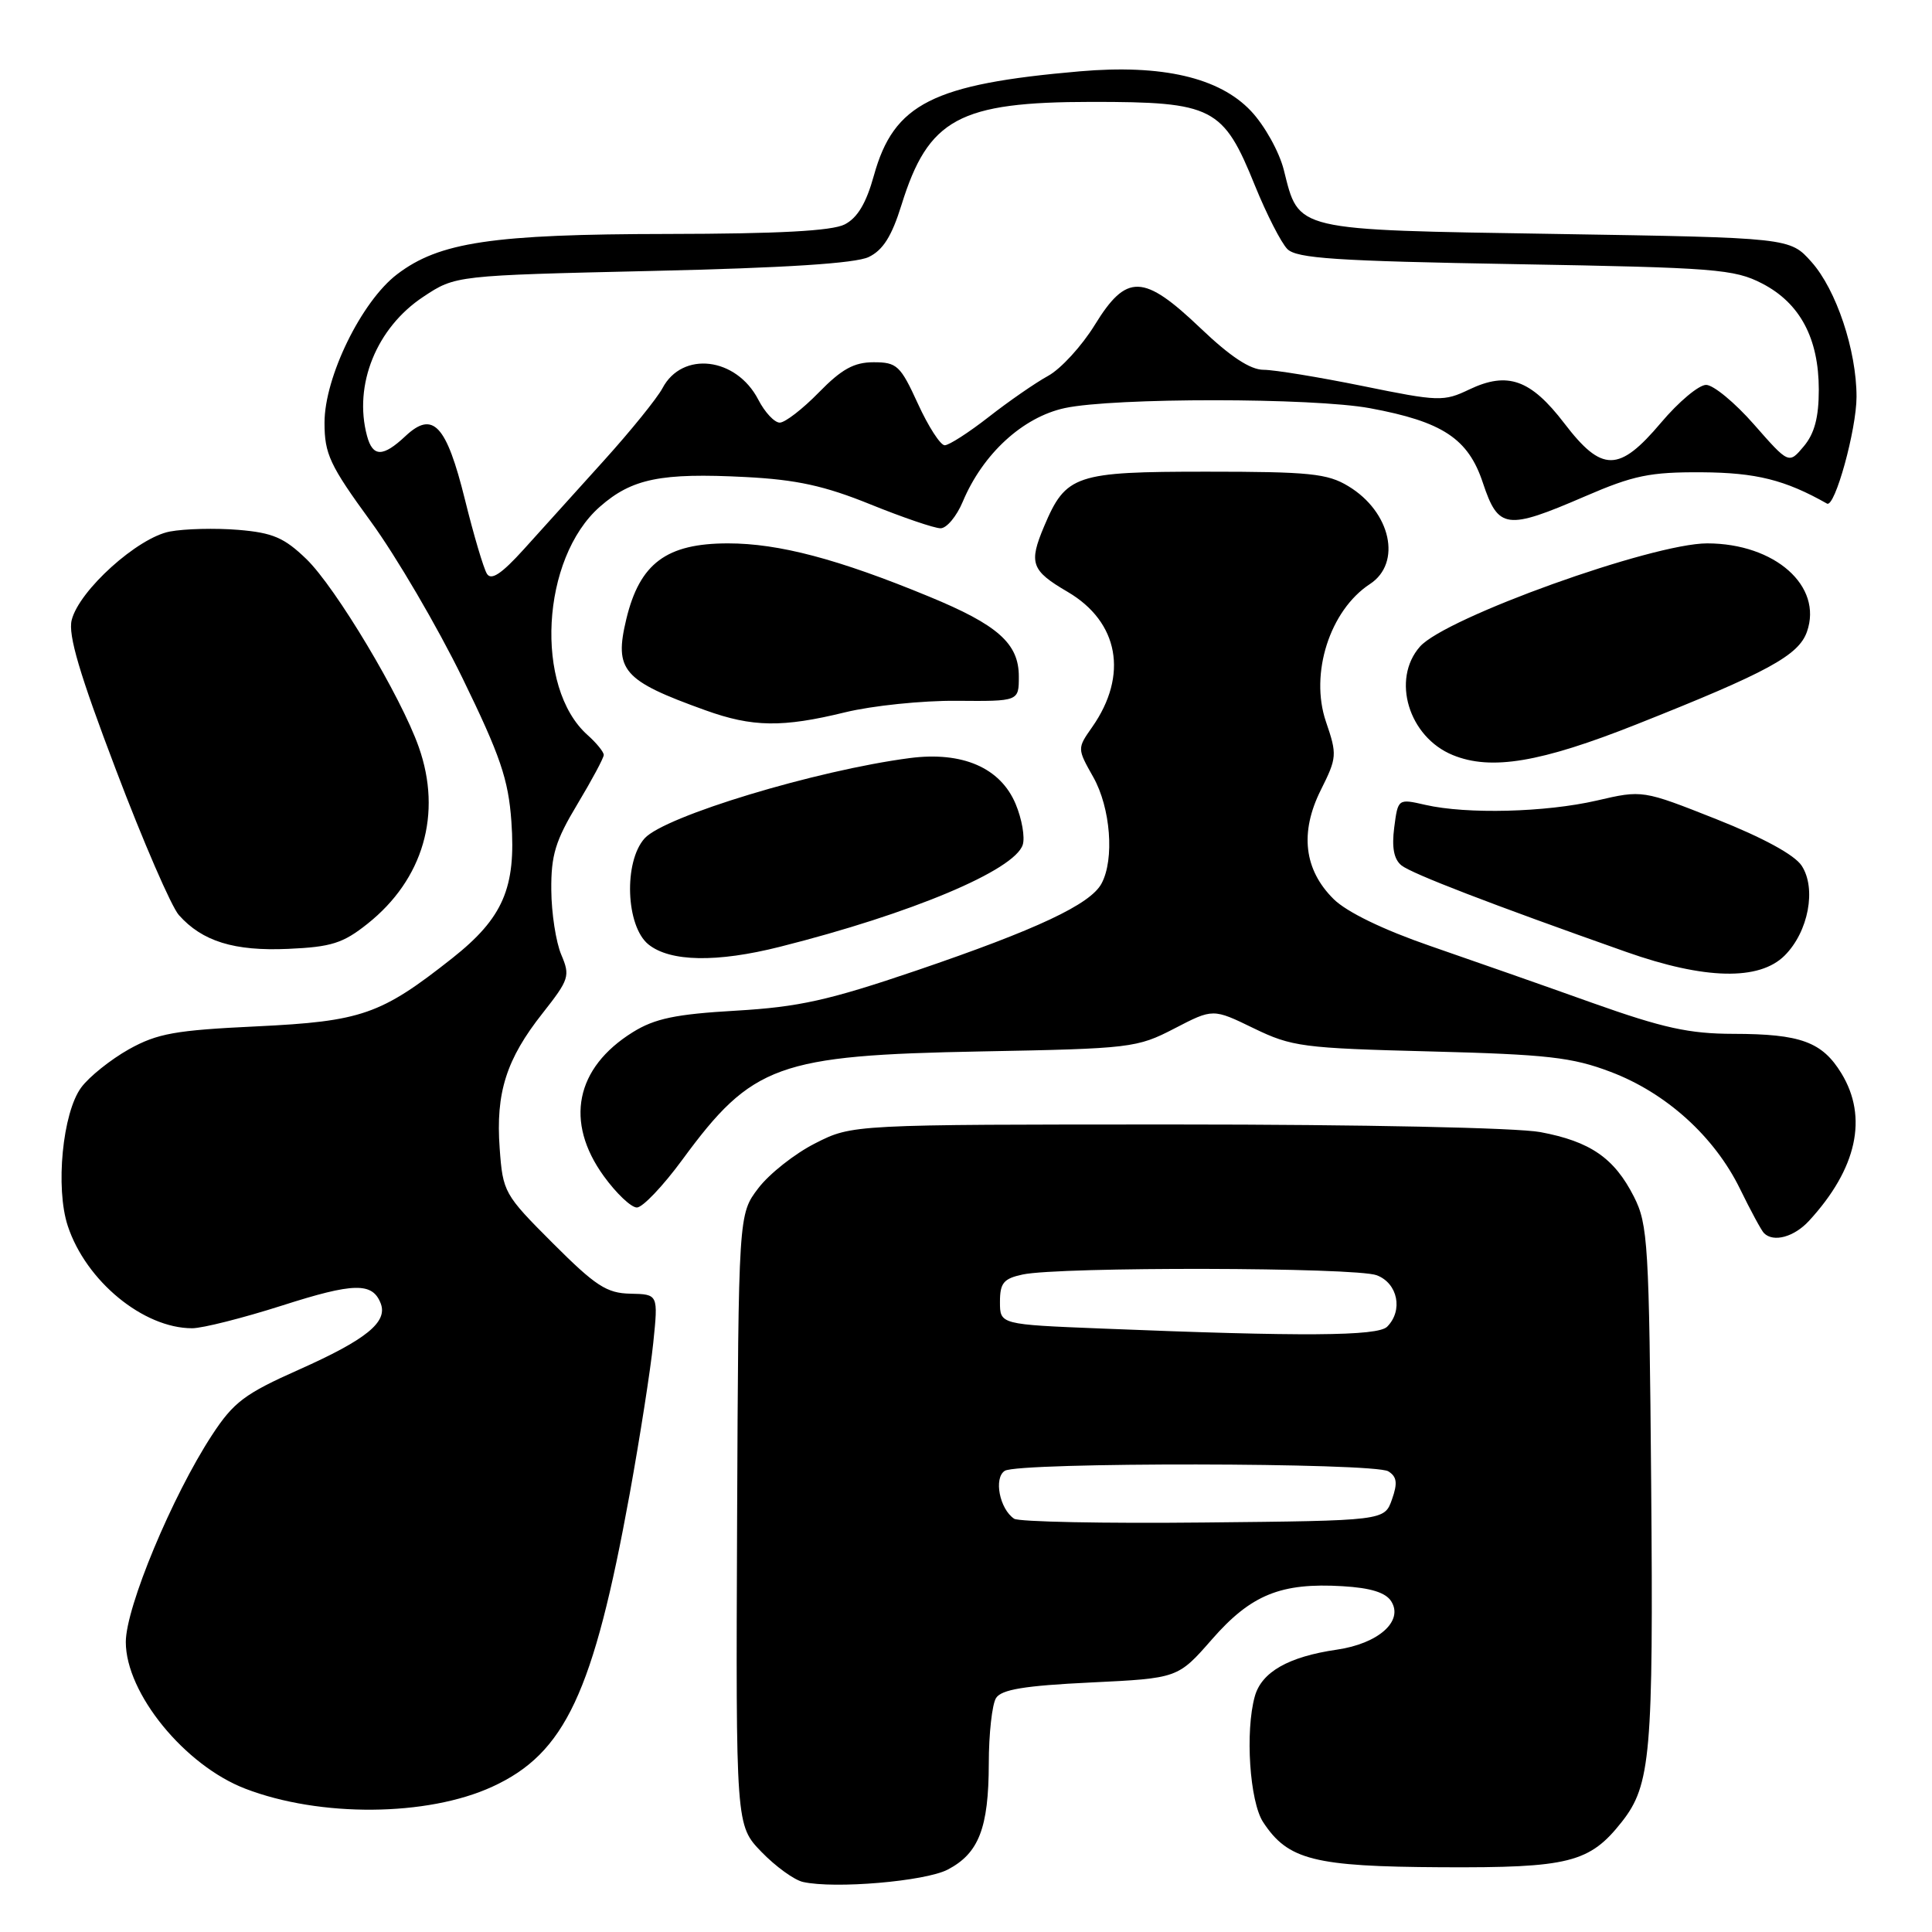 <?xml version="1.0" encoding="UTF-8" standalone="no"?>
<!DOCTYPE svg PUBLIC "-//W3C//DTD SVG 1.1//EN" "http://www.w3.org/Graphics/SVG/1.1/DTD/svg11.dtd" >
<svg xmlns="http://www.w3.org/2000/svg" xmlns:xlink="http://www.w3.org/1999/xlink" version="1.1" viewBox="0 0 256 256">
 <g >
 <path fill="currentColor"
d=" M 125.56 247.74 C 129.69 245.59 131.00 242.24 131.02 233.70 C 131.02 229.74 131.46 225.82 131.98 225.00 C 132.69 223.87 135.75 223.36 144.50 222.94 C 156.08 222.38 156.08 222.38 160.60 217.21 C 165.77 211.30 169.73 209.69 177.90 210.18 C 181.62 210.40 183.62 211.02 184.35 212.19 C 186.00 214.81 182.64 217.79 177.13 218.59 C 170.73 219.52 167.17 221.55 166.27 224.77 C 164.97 229.42 165.59 238.72 167.37 241.44 C 170.66 246.46 174.12 247.33 191.00 247.42 C 207.91 247.51 210.64 246.82 214.91 241.39 C 218.73 236.54 219.09 232.38 218.79 196.75 C 218.52 164.80 218.37 162.24 216.50 158.56 C 213.90 153.44 210.72 151.25 204.11 150.01 C 201.02 149.43 180.47 149.00 155.83 149.00 C 112.93 149.00 112.93 149.00 108.03 151.49 C 105.33 152.85 101.94 155.53 100.49 157.43 C 97.85 160.89 97.85 160.89 97.67 201.38 C 97.50 241.87 97.50 241.87 100.90 245.39 C 102.77 247.32 105.24 249.11 106.40 249.37 C 110.60 250.31 122.55 249.29 125.56 247.74 Z  M 65.23 236.75 C 74.88 232.33 78.63 224.34 83.44 197.94 C 84.79 190.48 86.20 181.48 86.56 177.94 C 87.22 171.50 87.22 171.50 83.54 171.42 C 80.39 171.36 78.92 170.40 73.25 164.73 C 66.80 158.28 66.63 157.97 66.21 152.16 C 65.67 144.79 67.09 140.33 71.91 134.24 C 75.42 129.78 75.57 129.32 74.37 126.50 C 73.67 124.85 73.07 121.00 73.05 117.94 C 73.01 113.32 73.59 111.41 76.50 106.57 C 78.42 103.37 80.00 100.43 80.00 100.03 C 80.00 99.64 79.04 98.45 77.86 97.40 C 70.78 91.10 71.70 73.98 79.49 67.14 C 83.74 63.41 87.57 62.63 98.80 63.21 C 105.55 63.56 109.26 64.37 115.33 66.83 C 119.63 68.57 123.82 70.00 124.63 70.00 C 125.44 70.00 126.76 68.41 127.57 66.48 C 130.23 60.13 135.53 55.27 141.10 54.07 C 147.60 52.68 173.96 52.69 181.53 54.09 C 191.14 55.87 194.55 58.11 196.49 63.98 C 198.54 70.13 199.60 70.27 210.02 65.77 C 216.45 62.99 218.62 62.54 225.50 62.58 C 232.70 62.63 236.52 63.58 242.09 66.73 C 243.13 67.31 246.00 56.91 246.00 52.57 C 246.00 46.42 243.31 38.38 240.03 34.71 C 237.17 31.50 237.17 31.50 206.19 31.00 C 171.20 30.44 172.16 30.66 170.11 22.51 C 169.50 20.10 167.56 16.61 165.75 14.70 C 161.57 10.27 153.98 8.51 143.10 9.45 C 123.58 11.14 118.44 13.74 115.80 23.24 C 114.78 26.93 113.62 28.87 111.92 29.74 C 110.23 30.60 103.14 30.98 88.50 31.00 C 65.23 31.03 58.20 32.08 52.61 36.35 C 47.90 39.94 43.00 49.96 43.00 56.01 C 43.00 60.16 43.69 61.64 49.13 69.10 C 52.50 73.72 57.96 83.05 61.27 89.83 C 66.30 100.15 67.36 103.26 67.76 108.84 C 68.39 117.65 66.66 121.64 59.91 126.98 C 50.45 134.45 47.93 135.33 33.99 136.00 C 23.23 136.51 20.86 136.93 17.07 139.04 C 14.66 140.40 11.81 142.67 10.76 144.10 C 8.29 147.44 7.32 157.41 8.98 162.44 C 11.39 169.74 18.99 176.00 25.46 176.00 C 26.84 176.00 32.21 174.64 37.38 172.99 C 46.90 169.94 49.36 169.89 50.45 172.72 C 51.39 175.19 48.52 177.51 39.62 181.48 C 32.42 184.68 30.95 185.79 28.09 190.16 C 22.83 198.20 16.67 212.97 16.67 217.58 C 16.67 224.35 24.46 233.92 32.50 237.01 C 42.40 240.82 56.61 240.71 65.23 236.75 Z  M 239.72 161.75 C 246.05 154.86 247.55 148.05 244.00 142.23 C 241.45 138.05 238.59 137.00 229.68 136.99 C 223.83 136.98 220.37 136.22 211.00 132.89 C 204.68 130.63 195.00 127.24 189.50 125.34 C 183.27 123.19 178.45 120.85 176.72 119.14 C 172.79 115.26 172.20 110.32 175.01 104.69 C 177.16 100.39 177.19 100.00 175.69 95.61 C 173.53 89.26 176.21 80.87 181.52 77.39 C 185.79 74.60 184.30 67.82 178.66 64.42 C 175.90 62.74 173.50 62.50 159.85 62.50 C 142.47 62.50 141.24 62.91 138.36 69.72 C 136.29 74.62 136.63 75.60 141.46 78.42 C 148.25 82.40 149.54 89.46 144.72 96.34 C 142.73 99.18 142.73 99.18 144.87 102.98 C 147.16 107.05 147.69 113.85 145.96 117.07 C 144.49 119.83 137.40 123.16 121.43 128.60 C 109.77 132.56 105.87 133.43 97.50 133.92 C 89.52 134.38 86.76 134.96 83.85 136.77 C 76.24 141.50 74.80 148.66 80.01 155.85 C 81.66 158.13 83.63 160.00 84.39 160.00 C 85.15 160.00 87.86 157.15 90.42 153.66 C 99.68 141.05 103.04 139.83 130.00 139.32 C 149.86 138.95 150.66 138.85 155.62 136.28 C 160.73 133.63 160.73 133.63 166.12 136.25 C 171.17 138.70 172.61 138.89 189.50 139.32 C 205.02 139.72 208.32 140.09 213.42 142.03 C 220.77 144.81 227.16 150.59 230.55 157.51 C 231.97 160.42 233.41 163.08 233.74 163.40 C 235.00 164.66 237.74 163.91 239.72 161.75 Z  M 236.48 126.61 C 239.63 123.46 240.71 117.73 238.73 114.71 C 237.79 113.27 233.61 111.00 227.44 108.55 C 217.64 104.67 217.64 104.67 211.57 106.08 C 204.79 107.64 194.38 107.91 188.87 106.65 C 185.24 105.82 185.24 105.82 184.74 109.66 C 184.40 112.31 184.70 113.86 185.70 114.67 C 187.08 115.77 197.48 119.78 215.50 126.14 C 225.89 129.81 233.12 129.97 236.48 126.61 Z  M 103.36 125.45 C 120.75 121.07 134.45 115.31 135.52 111.93 C 135.83 110.95 135.41 108.52 134.58 106.54 C 132.57 101.73 127.53 99.54 120.54 100.45 C 108.16 102.07 88.09 108.14 85.42 111.08 C 82.62 114.18 82.92 122.71 85.92 125.14 C 88.78 127.45 94.97 127.57 103.36 125.45 Z  M 48.69 122.41 C 56.09 116.53 58.62 107.83 55.49 98.99 C 53.14 92.30 44.49 77.85 40.60 74.08 C 37.66 71.24 36.14 70.59 31.58 70.21 C 28.56 69.96 24.48 70.06 22.51 70.43 C 18.25 71.23 10.48 78.23 9.50 82.16 C 9.00 84.12 10.54 89.32 15.37 102.02 C 18.96 111.49 22.71 120.14 23.70 121.25 C 26.80 124.74 31.04 126.05 38.19 125.73 C 43.90 125.48 45.45 124.99 48.69 122.41 Z  M 216.85 95.98 C 234.21 89.09 238.32 86.86 239.43 83.71 C 241.56 77.66 235.19 72.01 226.21 72.00 C 218.93 72.00 191.53 81.84 188.15 85.68 C 184.34 90.01 186.65 97.66 192.50 100.05 C 197.57 102.13 204.13 101.03 216.85 95.98 Z  M 112.00 94.38 C 115.58 93.51 122.21 92.82 126.75 92.86 C 135.00 92.93 135.00 92.93 135.00 89.64 C 135.00 85.27 132.23 82.80 123.06 79.03 C 111.07 74.08 103.20 72.00 96.47 72.00 C 88.31 72.00 84.77 74.64 82.99 82.03 C 81.36 88.84 82.50 90.17 93.46 94.11 C 99.70 96.36 103.67 96.42 112.00 94.38 Z  M 134.38 201.24 C 132.45 199.95 131.65 195.84 133.14 194.89 C 134.98 193.73 182.12 193.79 183.96 194.96 C 185.10 195.67 185.21 196.52 184.44 198.69 C 183.45 201.50 183.45 201.50 159.48 201.74 C 146.29 201.88 135.00 201.65 134.38 201.24 Z  M 146.00 176.04 C 132.50 175.50 132.50 175.50 132.50 172.51 C 132.50 170.00 132.98 169.42 135.50 168.88 C 140.38 167.83 179.65 167.91 182.43 168.98 C 185.22 170.04 185.95 173.65 183.80 175.80 C 182.55 177.05 172.61 177.12 146.00 176.04 Z  M 64.52 76.03 C 64.08 75.32 62.77 70.91 61.61 66.21 C 59.15 56.28 57.37 54.37 53.73 57.78 C 50.74 60.59 49.39 60.59 48.63 57.75 C 46.82 51.00 49.89 43.42 56.10 39.32 C 60.35 36.50 60.35 36.50 86.43 35.90 C 103.99 35.50 113.35 34.90 115.10 34.06 C 117.00 33.15 118.16 31.31 119.45 27.16 C 123.01 15.71 127.08 13.51 144.67 13.50 C 160.75 13.50 162.08 14.18 166.29 24.60 C 167.83 28.39 169.76 32.17 170.58 33.00 C 171.81 34.24 177.06 34.59 200.78 35.00 C 227.30 35.46 229.81 35.66 233.50 37.57 C 238.51 40.16 241.00 44.83 241.00 51.64 C 241.00 55.31 240.43 57.45 239.01 59.14 C 237.03 61.50 237.03 61.50 232.42 56.25 C 229.89 53.36 227.03 51.00 226.07 51.00 C 225.10 51.00 222.42 53.25 220.10 56.00 C 214.52 62.61 212.27 62.62 207.27 56.08 C 202.83 50.28 199.77 49.19 194.70 51.60 C 191.30 53.23 190.65 53.21 180.57 51.15 C 174.76 49.97 168.84 49.00 167.43 49.00 C 165.67 49.00 163.02 47.25 159.09 43.50 C 151.51 36.27 149.28 36.20 145.06 43.06 C 143.34 45.85 140.56 48.89 138.87 49.81 C 137.18 50.74 133.64 53.19 131.01 55.25 C 128.37 57.31 125.75 59.00 125.18 59.00 C 124.61 59.00 123.01 56.52 121.63 53.50 C 119.31 48.43 118.85 48.00 115.76 48.00 C 113.16 48.00 111.52 48.91 108.50 52.00 C 106.35 54.20 104.02 56.00 103.32 56.00 C 102.62 56.00 101.34 54.63 100.48 52.96 C 97.56 47.32 90.40 46.47 87.78 51.44 C 87.07 52.77 83.58 57.09 80.00 61.05 C 76.42 65.02 71.66 70.29 69.41 72.78 C 66.45 76.05 65.09 76.95 64.52 76.03 Z "/>
</g>
</svg>